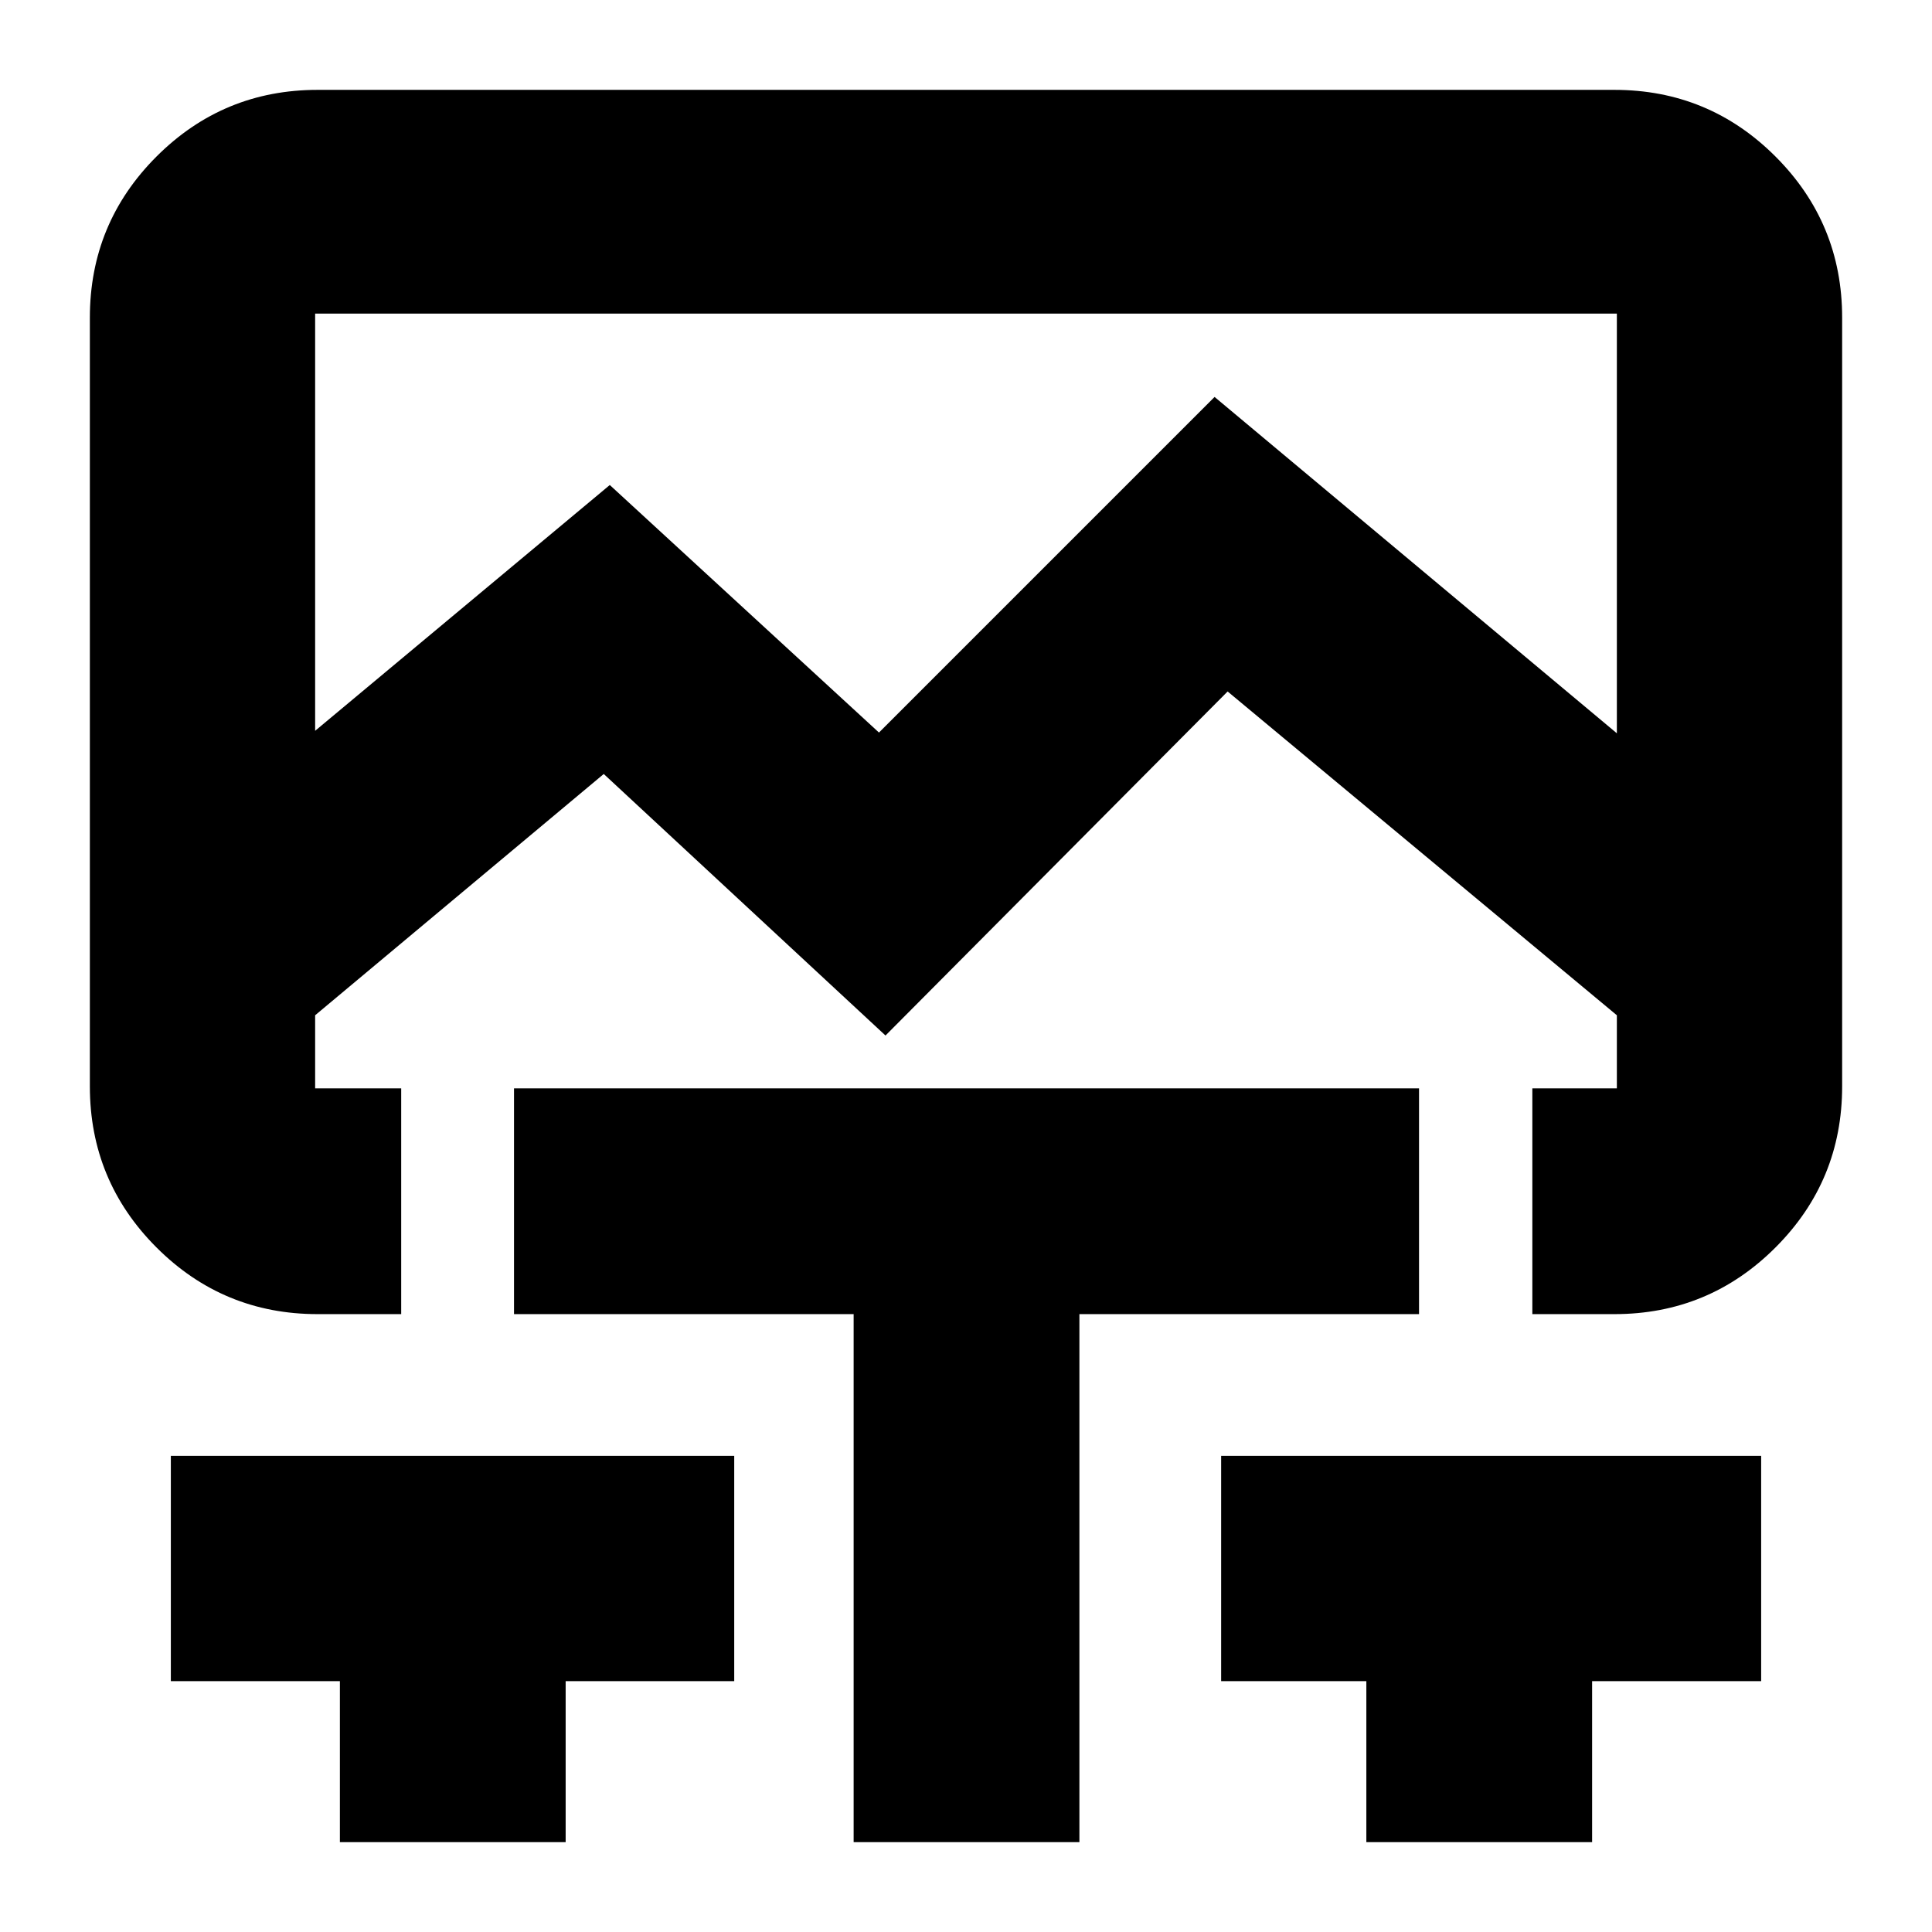 <svg xmlns="http://www.w3.org/2000/svg" height="24" viewBox="0 -960 960 960" width="24"><path d="M156.59-596.87 303-719l133.76 123 166.76-166.76 199.89 167.13v-208.54H156.59v207.3Zm12.3 552.22v-80h-84v-111.94h279.94v111.94h-83.76v80H168.89Zm255.28 0v-262.37H255.41V-419.2h449.7v112.18H536.35v262.37H424.17Zm254.76 0v-80h-72.15v-111.94h268.33v111.94h-84v80H678.93Zm-521.1-262.37q-46.93 0-80.06-33.12-33.12-33.13-33.12-80.06v-381.97q0-46.93 33.12-80.06 33.13-33.12 80.06-33.12h644.34q46.93 0 80.06 33.12 33.12 33.13 33.12 80.06v381.97q0 46.93-33.12 80.06-33.13 33.12-80.06 33.12h-40.76V-419.2h42v-36.32L610-616.41 440-445.46 300-575.41 156.59-455.52v36.32h42.76v112.18h-41.52ZM480-804.17Z"/></svg>